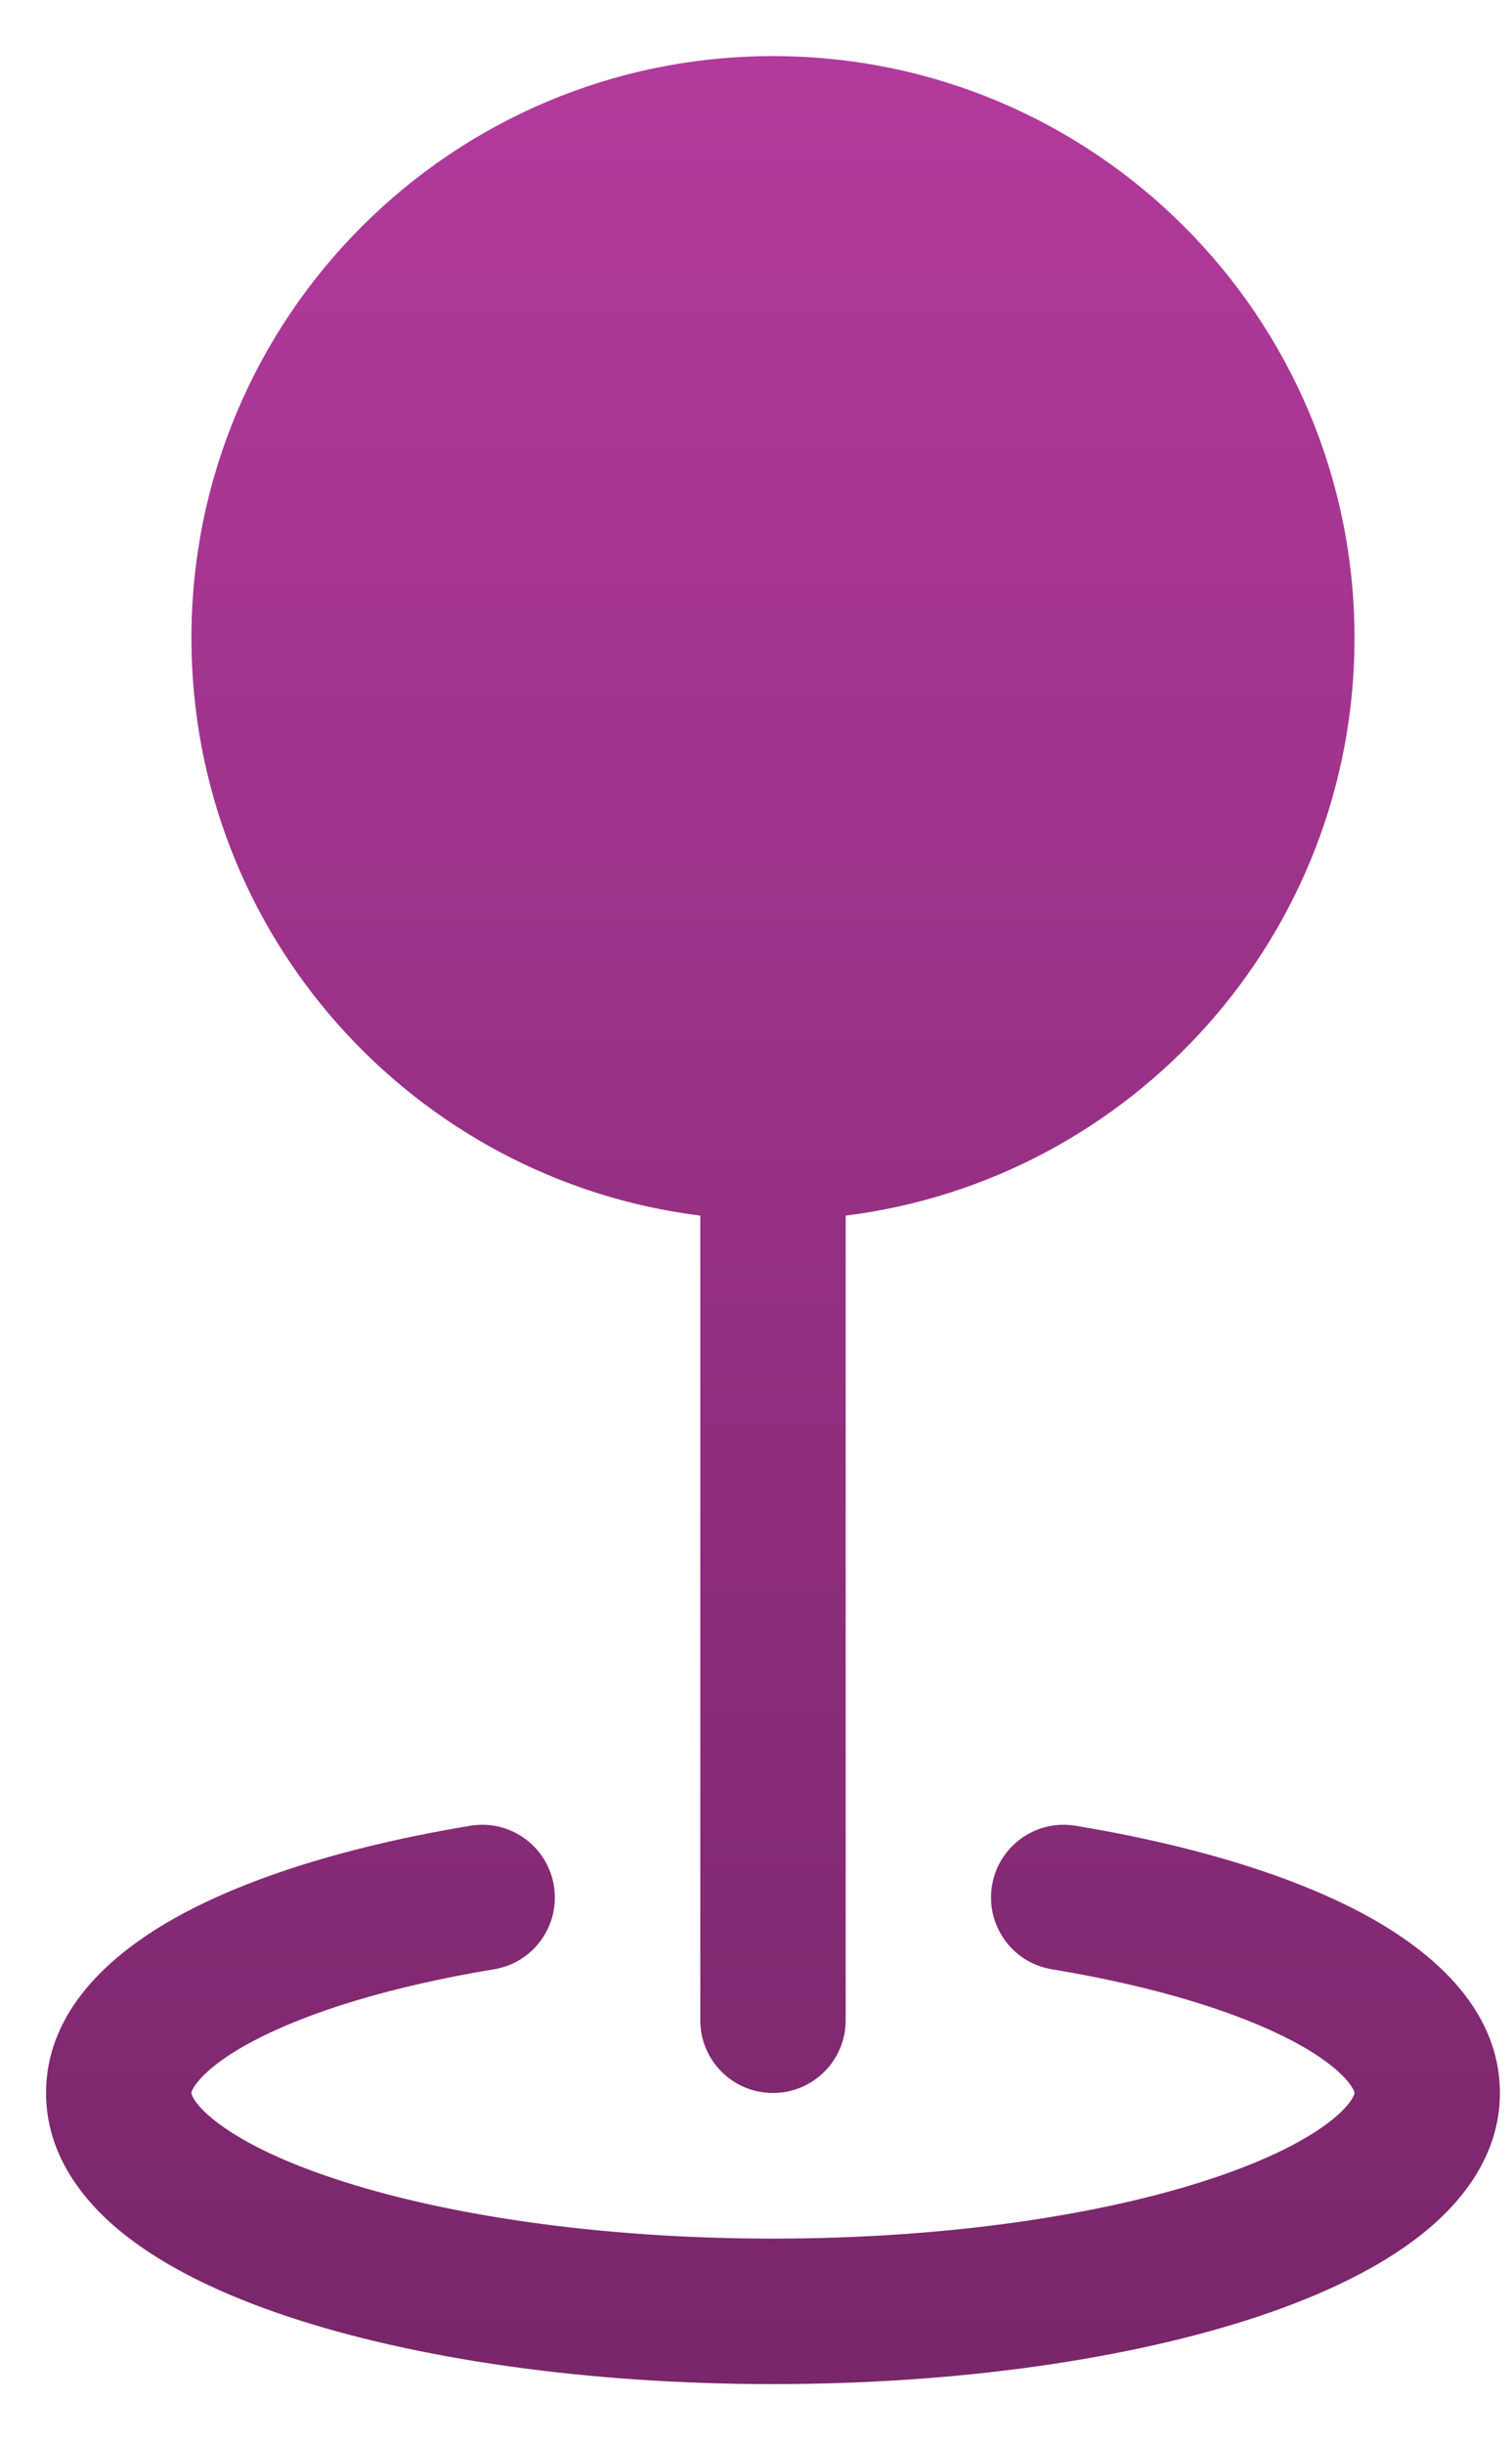 <svg width="13" height="21" viewBox="0 0 13 21" fill="none" xmlns="http://www.w3.org/2000/svg">
<path fill-rule="evenodd" clip-rule="evenodd" d="M1.646 5.482C1.646 2.721 3.884 0.482 6.646 0.482C9.407 0.482 11.646 2.721 11.646 5.482C11.646 8.032 9.737 10.136 7.271 10.444V17.357C7.271 17.703 6.991 17.982 6.646 17.982C6.3 17.982 6.021 17.703 6.021 17.357V10.444C3.554 10.136 1.646 8.032 1.646 5.482ZM4.762 16.2C4.819 16.541 4.588 16.863 4.248 16.919C3.358 17.066 2.649 17.287 2.18 17.534C1.945 17.658 1.798 17.774 1.717 17.866C1.678 17.91 1.66 17.942 1.652 17.96C1.648 17.969 1.647 17.975 1.646 17.978C1.646 17.98 1.646 17.983 1.646 17.983C1.646 17.983 1.645 17.985 1.647 17.992C1.65 17.999 1.655 18.013 1.667 18.033C1.694 18.077 1.748 18.142 1.849 18.221C2.056 18.384 2.393 18.558 2.866 18.715C3.804 19.028 5.141 19.233 6.646 19.233C8.15 19.233 9.487 19.028 10.425 18.715C10.898 18.558 11.235 18.384 11.442 18.221C11.543 18.142 11.597 18.077 11.624 18.033C11.636 18.013 11.642 17.999 11.644 17.992C11.646 17.986 11.646 17.983 11.646 17.983C11.646 17.983 11.646 17.98 11.645 17.978C11.644 17.975 11.643 17.969 11.639 17.96C11.631 17.942 11.613 17.91 11.574 17.866C11.493 17.774 11.346 17.658 11.111 17.534C10.642 17.287 9.933 17.066 9.043 16.919C8.703 16.863 8.473 16.541 8.529 16.2C8.585 15.86 8.907 15.629 9.248 15.686C10.21 15.845 11.063 16.096 11.694 16.428C12.272 16.733 12.896 17.234 12.896 17.983C12.896 18.515 12.571 18.923 12.215 19.203C11.852 19.489 11.366 19.719 10.821 19.901C9.723 20.267 8.247 20.483 6.646 20.483C5.044 20.483 3.568 20.267 2.47 19.901C1.925 19.719 1.439 19.489 1.076 19.203C0.72 18.923 0.396 18.515 0.396 17.983C0.396 17.234 1.019 16.733 1.597 16.428C2.228 16.096 3.081 15.845 4.043 15.686C4.384 15.629 4.706 15.86 4.762 16.2Z" fill="url(#paint0_linear_1003_63)"/>
<defs>
<linearGradient id="paint0_linear_1003_63" x1="6.646" y1="0.482" x2="6.646" y2="20.483" gradientUnits="userSpaceOnUse">
<stop stop-color="#B23A9C"/>
<stop offset="1" stop-color="#79266A"/>
</linearGradient>
</defs>
</svg>
